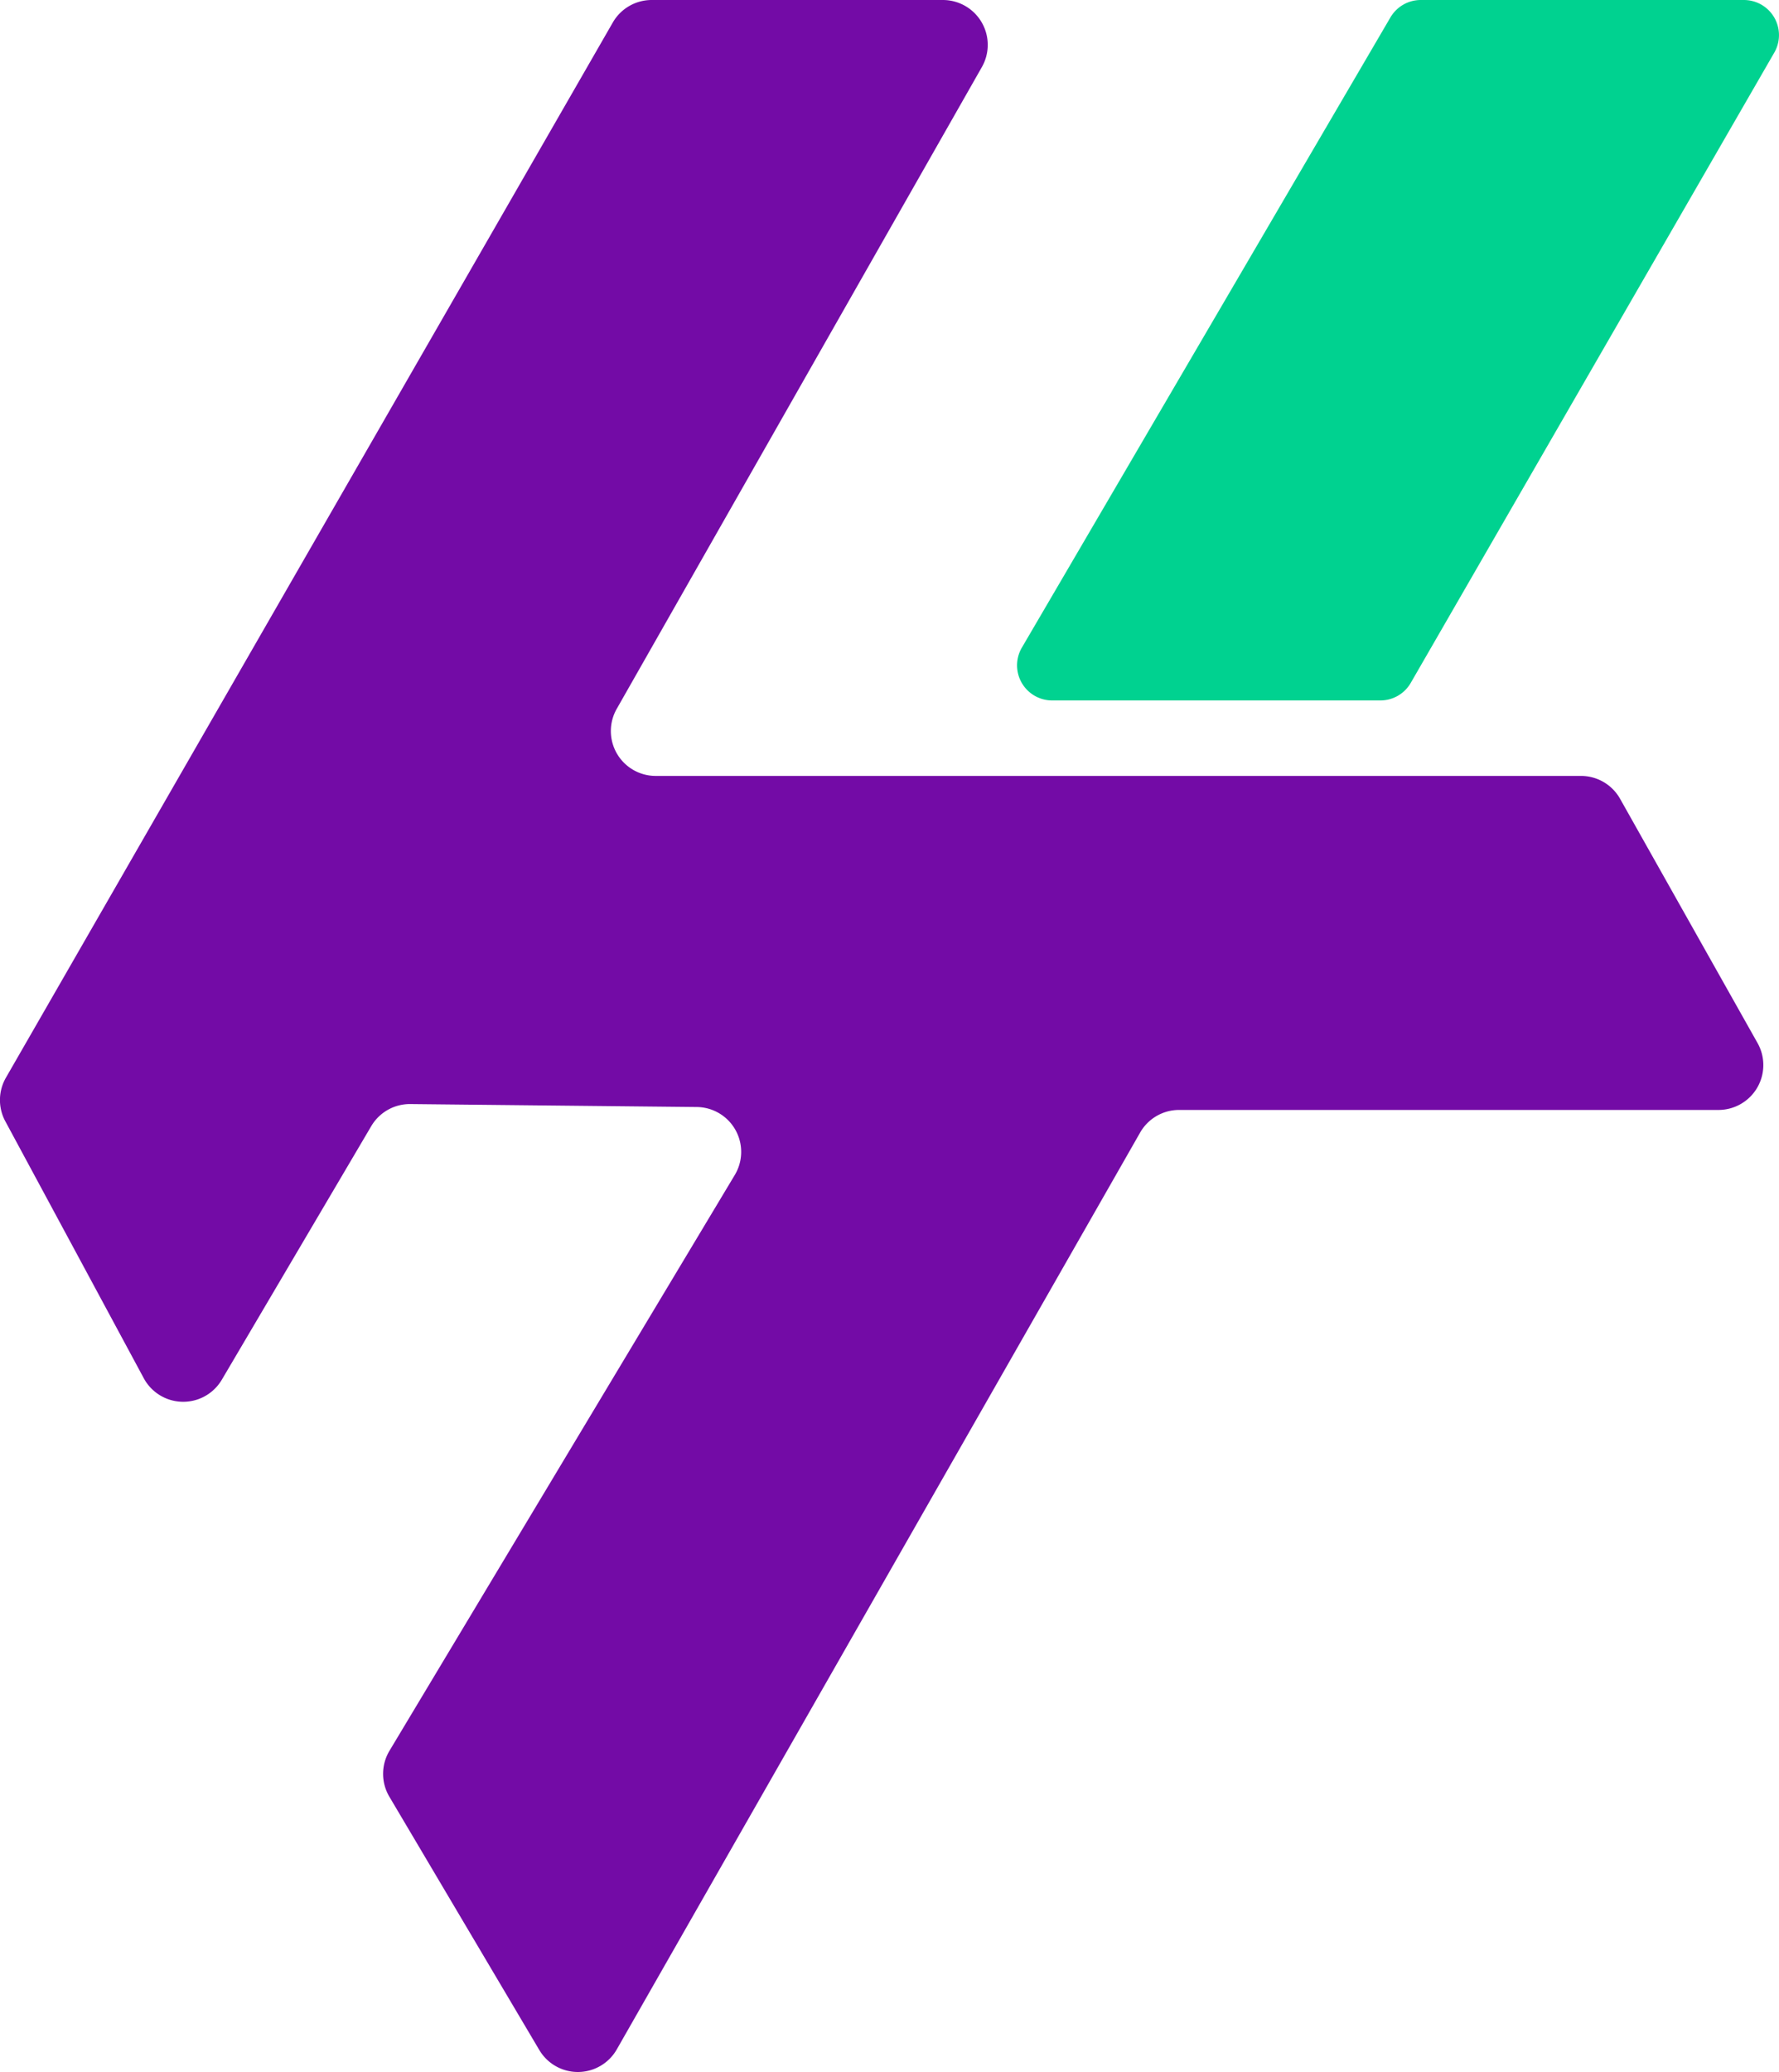 <svg xmlns="http://www.w3.org/2000/svg" width="60.232" height="70.134" viewBox="0 0 60.232 70.134">
  <g id="Group_3339" data-name="Group 3339" style="isolation: isolate">
    <path id="Path_50299" data-name="Path 50299" d="M22.064,0h9.86a1.519,1.519,0,0,1,1.319,2.271L20.881,23.993A1.519,1.519,0,0,0,22.2,26.264H53.529a1.518,1.518,0,0,1,1.322.773l4.655,8.269a1.519,1.519,0,0,1-1.322,2.264H39.92a1.518,1.518,0,0,0-1.318.765L20.883,69.368a1.517,1.517,0,0,1-2.624.021l-5.074-8.569a1.52,1.52,0,0,1,0-1.556L24.878,39.771a1.519,1.519,0,0,0-1.285-2.3l-9.7-.1a1.517,1.517,0,0,0-1.324.748L7.511,46.7a1.517,1.517,0,0,1-2.644-.05Q2.524,42.3.182,37.958A1.518,1.518,0,0,1,.2,36.479L20.748.761A1.518,1.518,0,0,1,22.064,0" transform="translate(0 0)" fill="#730ba6"/>
    <path id="Path_50300" data-name="Path 50300" d="M72.806,0h10.94a1.188,1.188,0,0,1,1.029,1.782L72.467,23.115a1.187,1.187,0,0,1-1.029.594H60.325A1.188,1.188,0,0,1,59.3,21.922L71.78.588A1.189,1.189,0,0,1,72.806,0" transform="translate(-24.703 0)" fill="#00d290"/>
  </g>
</svg>
